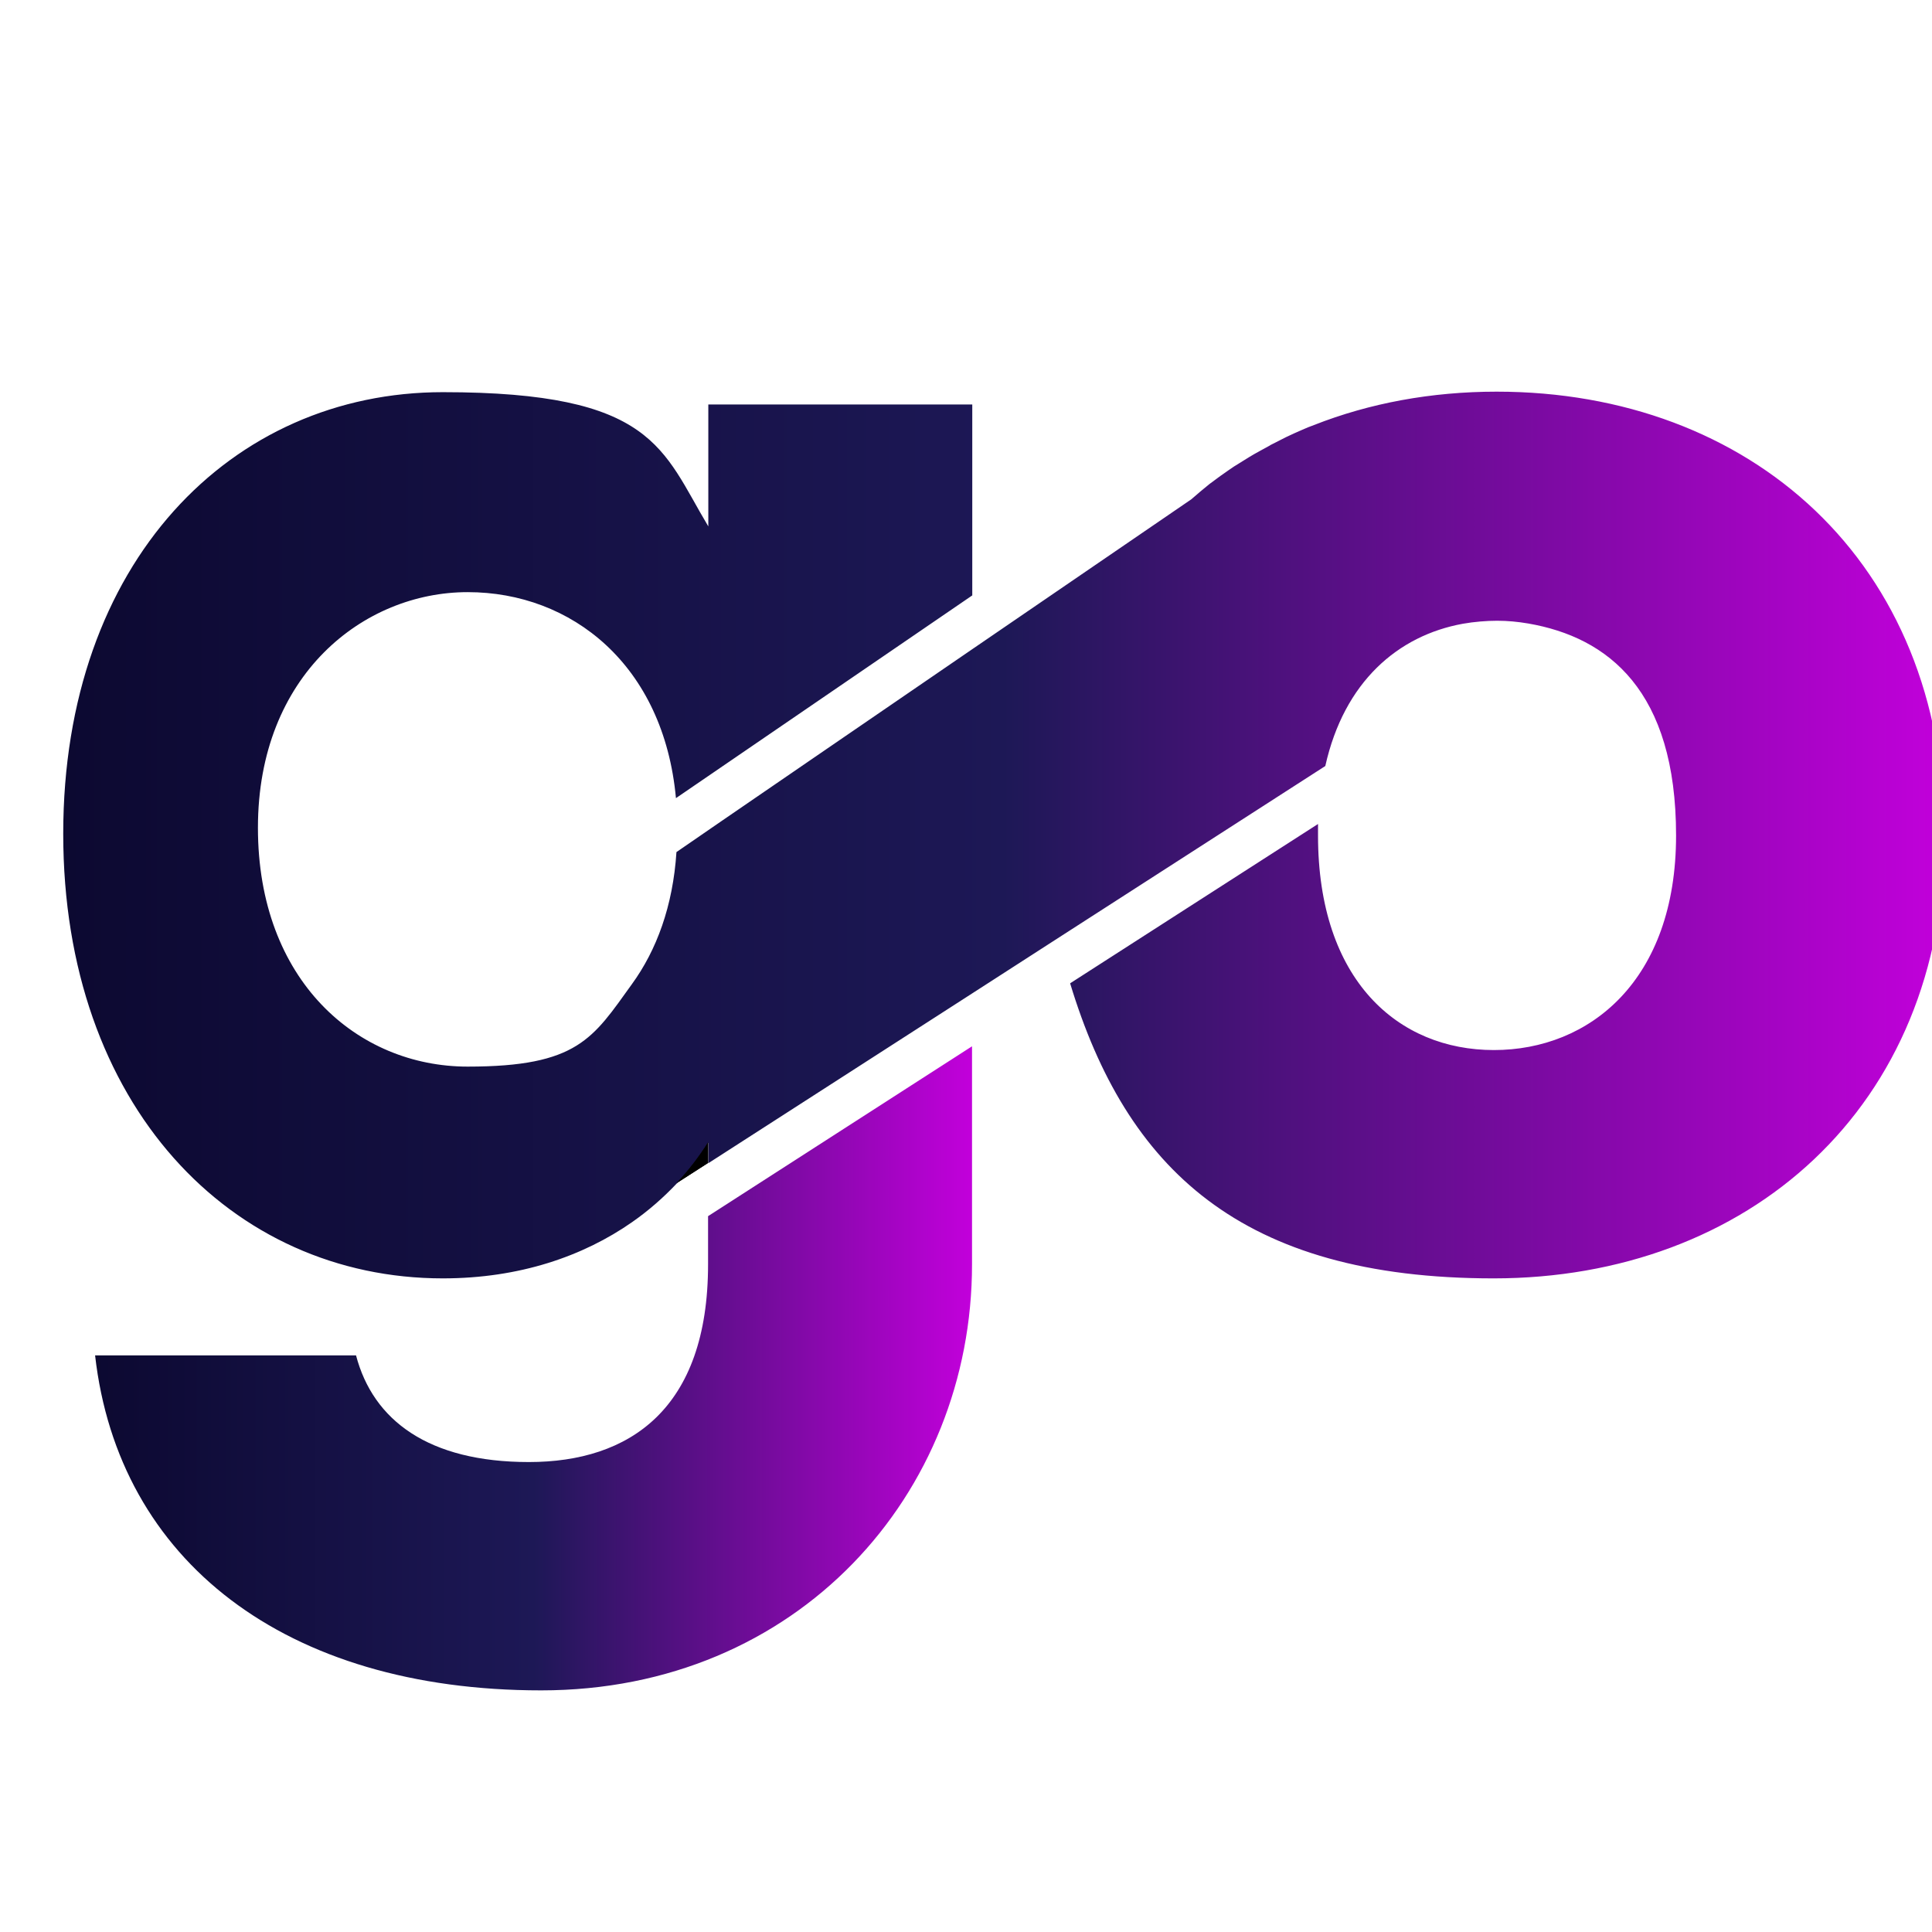<?xml version="1.0" encoding="UTF-8"?>
<svg id="Capa_1" data-name="Capa 1" width="40px" height="40px" xmlns="http://www.w3.org/2000/svg" xmlns:xlink="http://www.w3.org/1999/xlink" viewBox="560 470 770 80">
  <defs>
    <linearGradient id="Degradado_sin_nombre_10" data-name="Degradado sin nombre 10" x1="597.9" y1="670.4" x2="947.4" y2="670.4" gradientUnits="userSpaceOnUse">
      <stop offset="0" stop-color="#0c0931"/>
      <stop offset=".5" stop-color="#1d1856"/>
      <stop offset="1" stop-color="#c200db"/>
    </linearGradient>
    <linearGradient id="Degradado_sin_nombre_10-2" data-name="Degradado sin nombre 10" x1="585" y1="457.9" x2="1335" y2="457.9" xlink:href="#Degradado_sin_nombre_10"/>
  </defs>
  <path style="stroke-width: 0px; fill: url(#Degradado_sin_nombre_10);" class="cls-3" d="m842.2,609.7v19.2c0,57.8-31.4,78.8-71.4,78.8s-62.1-16.6-68.9-42.5h-104c9.3,81.8,75.7,133.5,177.8,133.5s171.7-78.1,171.7-169.8v-86.9l-105.2,67.7Z"/>
  <path style="stroke-width: 0px; fill: url(#Degradado_sin_nombre_10-2);" class="cls-2" d="m1335,457.9c0,108.9-78.8,176.6-179.7,176.6s-146.4-43.8-168.8-117.6l98.8-63.5c0,1.5,0,3,0,4.6,0,57.8,32,85.5,70.1,85.5s72.6-27.7,72.6-85.5-27.1-79-58.9-84.5c-4.1-.7-8.2-1.1-12.4-1.1s-9.2.4-13.7,1.2c-25.8,4.7-47.3,23.1-54.8,56.7l-106.1,68.3-34.6,22.3-105.2,67.7v-8.2c-3.6,5.7-7.8,11.2-12.6,16.3-5.3,5.6-11.2,10.8-17.8,15.4-19.5,13.6-44.9,22.4-75.4,22.4-84.3,0-151.3-68.9-151.3-177.2s67-176,151.3-176,87.4,22.8,105.8,53.5v-48.6h105.2v76.1l-118.1,80.8c-4.9-53.1-41.6-82.1-83-82.1s-83.6,32.9-83.6,93.9,39.7,95.2,83.6,95.2,49.9-11.3,65.4-32.8c9.9-13.6,16.4-31.2,17.8-52.7h0c0-.1,117.8-80.8,117.8-80.8l87.4-59.8c1.2-1,2.4-2.1,3.6-3.1.9-.8,1.9-1.5,2.8-2.3.6-.5,1.2-1,1.8-1.4,2.2-1.7,4.5-3.3,6.8-4.9,1.3-.9,2.6-1.8,4-2.6,2.7-1.7,5.4-3.4,8.2-4.9,1.4-.8,2.8-1.5,4.2-2.3h0c0,0,0-.1.1-.1,2.1-1.1,4.2-2.1,6.3-3.2h0c2.1-1,4.3-2,6.4-2.9,1.5-.7,3.1-1.3,4.7-1.9,22.1-8.7,46.7-13.3,72.8-13.3,100.9,0,178.4,67.7,178.4,176.6Z"/>
  <path style="stroke-width: 0px; " class="cls-1" d="m842.2,580.3v8.2l-12.6,8.1c4.8-5.1,9-10.6,12.6-16.3Z"/>
  <path style="stroke-width: 0px; " class="cls-1" d="m842.2,580.3v8.2l-12.6,8.1c4.8-5.1,9-10.6,12.6-16.3Z"/>
</svg>